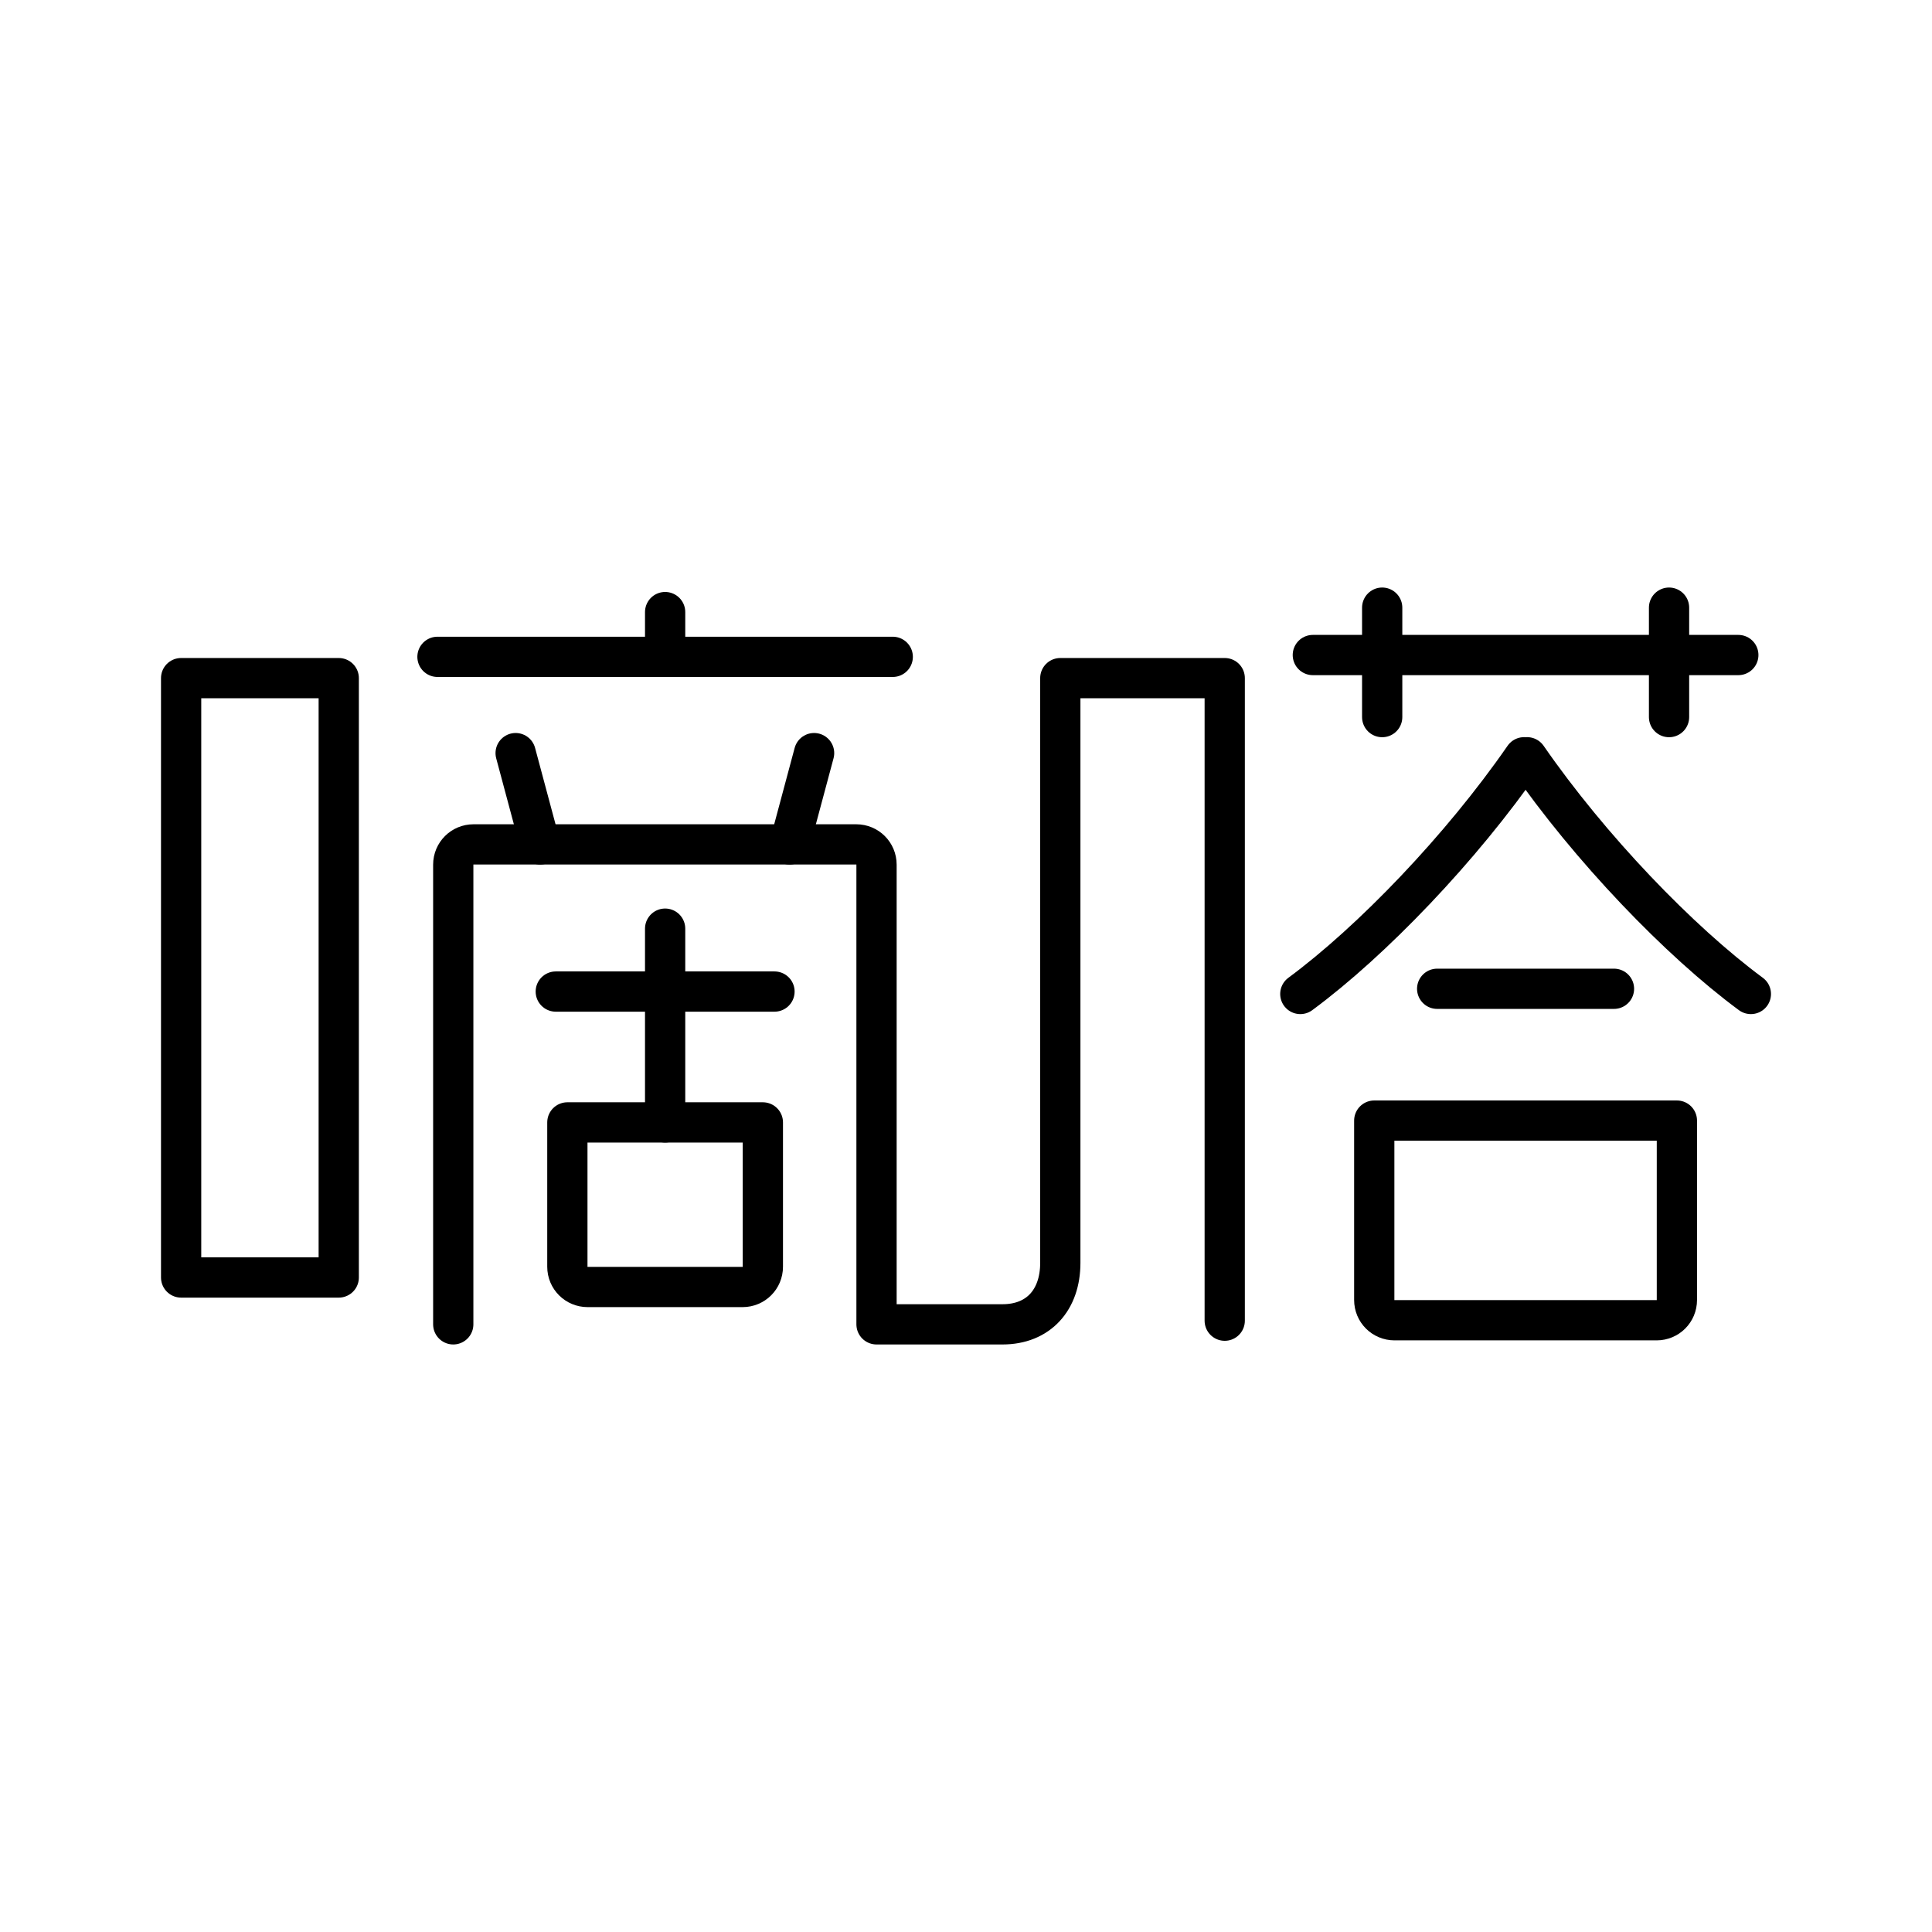 <?xml version="1.0" encoding="UTF-8"?><svg id="a" xmlns="http://www.w3.org/2000/svg" viewBox="0 0 48 48"><defs><style>.u{fill:none;stroke:#000;stroke-linecap:round;stroke-linejoin:round;}</style></defs><path id="b" class="u" d="M4.5,16.848h3.916v14.891h-3.916v-14.891Z"/><path id="c" class="u" d="M30.428,32.812l-0-15.964h-4.085v14.527c0,.92-.541,1.528-1.437,1.528h-3.129v-11.421c0-.279-.224-.503-.503-.503h-9.51c-.279,0-.503.224-.503.503v11.421"/><g id="d"><path id="e" class="u" d="M10.869,16.319h11.311"/><path id="f" class="u" d="M16.525,15.207v1.113"/></g><g id="g"><path id="h" class="u" d="M12.811,18.711l.608,2.269"/><path id="i" class="u" d="M20.226,18.711l-.608,2.269"/></g><g id="j"><path id="k" class="u" d="M18.953,27.886v3.586c0,.279-.224.503-.503.503h-3.851c-.279,0-.503-.224-.503-.503v-3.586h4.857Z"/><path id="l" class="u" d="M16.525,23.072v4.814"/><path id="m" class="u" d="M19.242,24.635h-5.434"/></g><g id="n"><path id="o" class="u" d="M41.662,27.841v4.457c0,.279-.224.503-.503.503h-6.513c-.279,0-.503-.224-.503-.503v-4.457h7.518Z"/><path id="p" class="u" d="M32.617,16.274h10.571"/><path id="q" class="u" d="M34.34,15.097v2.719"/><path id="r" class="u" d="M41.467,15.097v2.719"/><path id="s" class="u" d="M35.706,24.566h4.393"/><path id="t" class="u" d="M32.306,24.695c1.776-1.311,4-3.626,5.56-5.881l.037.037.037-.037c1.56,2.255,3.784,4.57,5.56,5.881"/></g></svg>